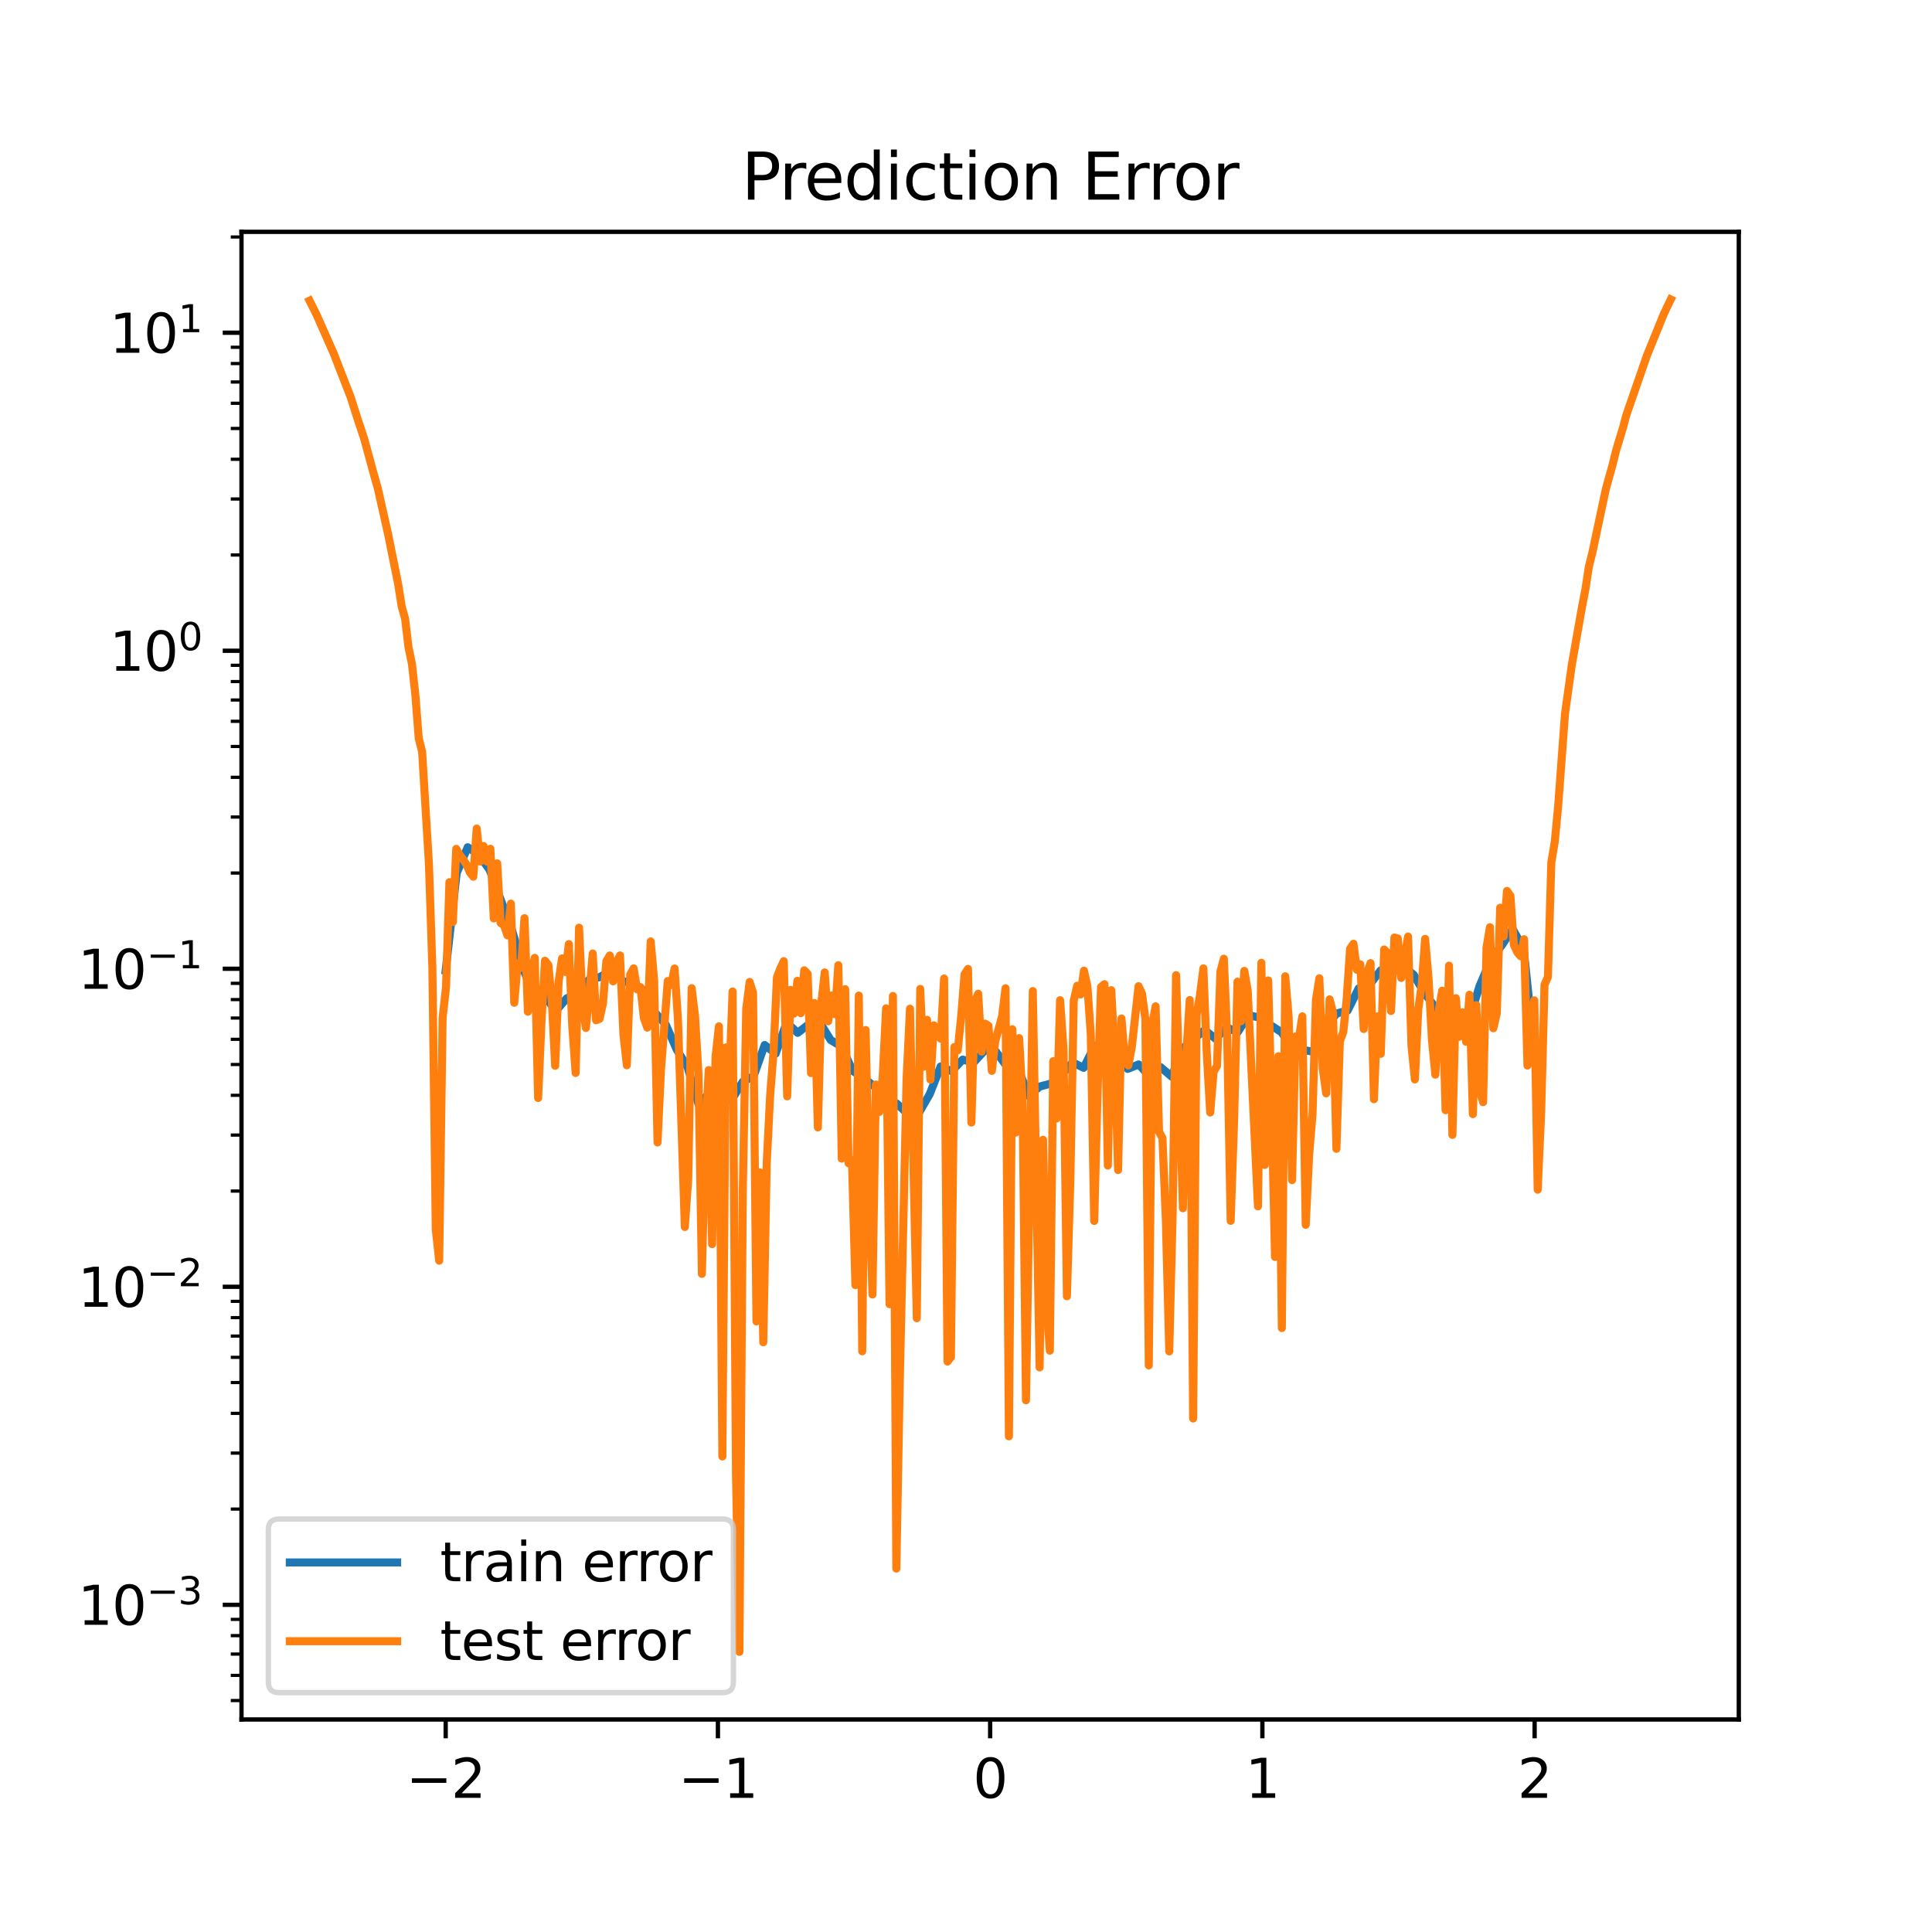 <?xml version="1.0" encoding="utf-8" standalone="no"?>
<!DOCTYPE svg PUBLIC "-//W3C//DTD SVG 1.1//EN"
  "http://www.w3.org/Graphics/SVG/1.1/DTD/svg11.dtd">
<svg xmlns:xlink="http://www.w3.org/1999/xlink" width="360pt" height="360pt" viewBox="0 0 360 360" xmlns="http://www.w3.org/2000/svg" version="1.1">
 <defs>
  <style type="text/css">*{stroke-linejoin: round; stroke-linecap: butt}</style>
 </defs>
 <g id="figure_1">
  <g id="patch_1">
   <path d="M 0 360 
L 360 360 
L 360 0 
L 0 0 
z
" style="fill: #ffffff"/>
  </g>
  <g id="axes_1">
   <g id="patch_2">
    <path d="M 45 320.4 
L 324 320.4 
L 324 43.2 
L 45 43.2 
z
" style="fill: #ffffff"/>
   </g>
   <g id="matplotlib.axis_1">
    <g id="xtick_1">
     <g id="line2d_1">
      <defs>
       <path id="mee99411bf4" d="M 0 0 
L 0 3.5 
" style="stroke: #000000; stroke-width: 0.8"/>
      </defs>
      <g>
       <use xlink:href="#mee99411bf4" x="83.045" y="320.4" style="stroke: #000000; stroke-width: 0.8"/>
      </g>
     </g>
     <g id="text_1">
      <!-- −2 -->
      <g transform="translate(75.674 334.998)scale(0.1 -0.1)">
       <defs>
        <path id="DejaVuSans-2212" d="M 678 2272 
L 4684 2272 
L 4684 1741 
L 678 1741 
L 678 2272 
z
" transform="scale(0.016)"/>
        <path id="DejaVuSans-32" d="M 1228 531 
L 3431 531 
L 3431 0 
L 469 0 
L 469 531 
Q 828 903 1448 1529 
Q 2069 2156 2228 2338 
Q 2531 2678 2651 2914 
Q 2772 3150 2772 3378 
Q 2772 3750 2511 3984 
Q 2250 4219 1831 4219 
Q 1534 4219 1204 4116 
Q 875 4013 500 3803 
L 500 4441 
Q 881 4594 1212 4672 
Q 1544 4750 1819 4750 
Q 2544 4750 2975 4387 
Q 3406 4025 3406 3419 
Q 3406 3131 3298 2873 
Q 3191 2616 2906 2266 
Q 2828 2175 2409 1742 
Q 1991 1309 1228 531 
z
" transform="scale(0.016)"/>
       </defs>
       <use xlink:href="#DejaVuSans-2212"/>
       <use xlink:href="#DejaVuSans-32" x="83.789"/>
      </g>
     </g>
    </g>
    <g id="xtick_2">
     <g id="line2d_2">
      <g>
       <use xlink:href="#mee99411bf4" x="133.773" y="320.4" style="stroke: #000000; stroke-width: 0.8"/>
      </g>
     </g>
     <g id="text_2">
      <!-- −1 -->
      <g transform="translate(126.402 334.998)scale(0.1 -0.1)">
       <defs>
        <path id="DejaVuSans-31" d="M 794 531 
L 1825 531 
L 1825 4091 
L 703 3866 
L 703 4441 
L 1819 4666 
L 2450 4666 
L 2450 531 
L 3481 531 
L 3481 0 
L 794 0 
L 794 531 
z
" transform="scale(0.016)"/>
       </defs>
       <use xlink:href="#DejaVuSans-2212"/>
       <use xlink:href="#DejaVuSans-31" x="83.789"/>
      </g>
     </g>
    </g>
    <g id="xtick_3">
     <g id="line2d_3">
      <g>
       <use xlink:href="#mee99411bf4" x="184.5" y="320.4" style="stroke: #000000; stroke-width: 0.8"/>
      </g>
     </g>
     <g id="text_3">
      <!-- 0 -->
      <g transform="translate(181.319 334.998)scale(0.1 -0.1)">
       <defs>
        <path id="DejaVuSans-30" d="M 2034 4250 
Q 1547 4250 1301 3770 
Q 1056 3291 1056 2328 
Q 1056 1369 1301 889 
Q 1547 409 2034 409 
Q 2525 409 2770 889 
Q 3016 1369 3016 2328 
Q 3016 3291 2770 3770 
Q 2525 4250 2034 4250 
z
M 2034 4750 
Q 2819 4750 3233 4129 
Q 3647 3509 3647 2328 
Q 3647 1150 3233 529 
Q 2819 -91 2034 -91 
Q 1250 -91 836 529 
Q 422 1150 422 2328 
Q 422 3509 836 4129 
Q 1250 4750 2034 4750 
z
" transform="scale(0.016)"/>
       </defs>
       <use xlink:href="#DejaVuSans-30"/>
      </g>
     </g>
    </g>
    <g id="xtick_4">
     <g id="line2d_4">
      <g>
       <use xlink:href="#mee99411bf4" x="235.227" y="320.4" style="stroke: #000000; stroke-width: 0.8"/>
      </g>
     </g>
     <g id="text_4">
      <!-- 1 -->
      <g transform="translate(232.046 334.998)scale(0.1 -0.1)">
       <use xlink:href="#DejaVuSans-31"/>
      </g>
     </g>
    </g>
    <g id="xtick_5">
     <g id="line2d_5">
      <g>
       <use xlink:href="#mee99411bf4" x="285.955" y="320.4" style="stroke: #000000; stroke-width: 0.8"/>
      </g>
     </g>
     <g id="text_5">
      <!-- 2 -->
      <g transform="translate(282.773 334.998)scale(0.1 -0.1)">
       <use xlink:href="#DejaVuSans-32"/>
      </g>
     </g>
    </g>
   </g>
   <g id="matplotlib.axis_2">
    <g id="ytick_1">
     <g id="line2d_6">
      <defs>
       <path id="mc5f6bd359f" d="M 0 0 
L -3.5 0 
" style="stroke: #000000; stroke-width: 0.8"/>
      </defs>
      <g>
       <use xlink:href="#mc5f6bd359f" x="45" y="299.034" style="stroke: #000000; stroke-width: 0.8"/>
      </g>
     </g>
     <g id="text_6">
      <!-- $\mathdefault{10^{-3}}$ -->
      <g transform="translate(14.5 302.834)scale(0.1 -0.1)">
       <defs>
        <path id="DejaVuSans-33" d="M 2597 2516 
Q 3050 2419 3304 2112 
Q 3559 1806 3559 1356 
Q 3559 666 3084 287 
Q 2609 -91 1734 -91 
Q 1441 -91 1130 -33 
Q 819 25 488 141 
L 488 750 
Q 750 597 1062 519 
Q 1375 441 1716 441 
Q 2309 441 2620 675 
Q 2931 909 2931 1356 
Q 2931 1769 2642 2001 
Q 2353 2234 1838 2234 
L 1294 2234 
L 1294 2753 
L 1863 2753 
Q 2328 2753 2575 2939 
Q 2822 3125 2822 3475 
Q 2822 3834 2567 4026 
Q 2313 4219 1838 4219 
Q 1578 4219 1281 4162 
Q 984 4106 628 3988 
L 628 4550 
Q 988 4650 1302 4700 
Q 1616 4750 1894 4750 
Q 2613 4750 3031 4423 
Q 3450 4097 3450 3541 
Q 3450 3153 3228 2886 
Q 3006 2619 2597 2516 
z
" transform="scale(0.016)"/>
       </defs>
       <use xlink:href="#DejaVuSans-31" transform="translate(0 0.766)"/>
       <use xlink:href="#DejaVuSans-30" transform="translate(63.623 0.766)"/>
       <use xlink:href="#DejaVuSans-2212" transform="translate(128.203 39.047)scale(0.7)"/>
       <use xlink:href="#DejaVuSans-33" transform="translate(186.855 39.047)scale(0.7)"/>
      </g>
     </g>
    </g>
    <g id="ytick_2">
     <g id="line2d_7">
      <g>
       <use xlink:href="#mc5f6bd359f" x="45" y="239.775" style="stroke: #000000; stroke-width: 0.8"/>
      </g>
     </g>
     <g id="text_7">
      <!-- $\mathdefault{10^{-2}}$ -->
      <g transform="translate(14.5 243.575)scale(0.1 -0.1)">
       <use xlink:href="#DejaVuSans-31" transform="translate(0 0.766)"/>
       <use xlink:href="#DejaVuSans-30" transform="translate(63.623 0.766)"/>
       <use xlink:href="#DejaVuSans-2212" transform="translate(128.203 39.047)scale(0.7)"/>
       <use xlink:href="#DejaVuSans-32" transform="translate(186.855 39.047)scale(0.7)"/>
      </g>
     </g>
    </g>
    <g id="ytick_3">
     <g id="line2d_8">
      <g>
       <use xlink:href="#mc5f6bd359f" x="45" y="180.516" style="stroke: #000000; stroke-width: 0.8"/>
      </g>
     </g>
     <g id="text_8">
      <!-- $\mathdefault{10^{-1}}$ -->
      <g transform="translate(14.5 184.315)scale(0.1 -0.1)">
       <use xlink:href="#DejaVuSans-31" transform="translate(0 0.684)"/>
       <use xlink:href="#DejaVuSans-30" transform="translate(63.623 0.684)"/>
       <use xlink:href="#DejaVuSans-2212" transform="translate(128.203 38.966)scale(0.7)"/>
       <use xlink:href="#DejaVuSans-31" transform="translate(186.855 38.966)scale(0.7)"/>
      </g>
     </g>
    </g>
    <g id="ytick_4">
     <g id="line2d_9">
      <g>
       <use xlink:href="#mc5f6bd359f" x="45" y="121.257" style="stroke: #000000; stroke-width: 0.8"/>
      </g>
     </g>
     <g id="text_9">
      <!-- $\mathdefault{10^{0}}$ -->
      <g transform="translate(20.4 125.056)scale(0.1 -0.1)">
       <use xlink:href="#DejaVuSans-31" transform="translate(0 0.766)"/>
       <use xlink:href="#DejaVuSans-30" transform="translate(63.623 0.766)"/>
       <use xlink:href="#DejaVuSans-30" transform="translate(128.203 39.047)scale(0.7)"/>
      </g>
     </g>
    </g>
    <g id="ytick_5">
     <g id="line2d_10">
      <g>
       <use xlink:href="#mc5f6bd359f" x="45" y="61.998" style="stroke: #000000; stroke-width: 0.8"/>
      </g>
     </g>
     <g id="text_10">
      <!-- $\mathdefault{10^{1}}$ -->
      <g transform="translate(20.4 65.797)scale(0.1 -0.1)">
       <use xlink:href="#DejaVuSans-31" transform="translate(0 0.684)"/>
       <use xlink:href="#DejaVuSans-30" transform="translate(63.623 0.684)"/>
       <use xlink:href="#DejaVuSans-31" transform="translate(128.203 38.966)scale(0.7)"/>
      </g>
     </g>
    </g>
    <g id="ytick_6">
     <g id="line2d_11">
      <defs>
       <path id="m498ec87686" d="M 0 0 
L -2 0 
" style="stroke: #000000; stroke-width: 0.6"/>
      </defs>
      <g>
       <use xlink:href="#m498ec87686" x="45" y="316.873" style="stroke: #000000; stroke-width: 0.6"/>
      </g>
     </g>
    </g>
    <g id="ytick_7">
     <g id="line2d_12">
      <g>
       <use xlink:href="#m498ec87686" x="45" y="312.181" style="stroke: #000000; stroke-width: 0.6"/>
      </g>
     </g>
    </g>
    <g id="ytick_8">
     <g id="line2d_13">
      <g>
       <use xlink:href="#m498ec87686" x="45" y="308.214" style="stroke: #000000; stroke-width: 0.6"/>
      </g>
     </g>
    </g>
    <g id="ytick_9">
     <g id="line2d_14">
      <g>
       <use xlink:href="#m498ec87686" x="45" y="304.777" style="stroke: #000000; stroke-width: 0.6"/>
      </g>
     </g>
    </g>
    <g id="ytick_10">
     <g id="line2d_15">
      <g>
       <use xlink:href="#m498ec87686" x="45" y="301.746" style="stroke: #000000; stroke-width: 0.6"/>
      </g>
     </g>
    </g>
    <g id="ytick_11">
     <g id="line2d_16">
      <g>
       <use xlink:href="#m498ec87686" x="45" y="281.196" style="stroke: #000000; stroke-width: 0.6"/>
      </g>
     </g>
    </g>
    <g id="ytick_12">
     <g id="line2d_17">
      <g>
       <use xlink:href="#m498ec87686" x="45" y="270.761" style="stroke: #000000; stroke-width: 0.6"/>
      </g>
     </g>
    </g>
    <g id="ytick_13">
     <g id="line2d_18">
      <g>
       <use xlink:href="#m498ec87686" x="45" y="263.357" style="stroke: #000000; stroke-width: 0.6"/>
      </g>
     </g>
    </g>
    <g id="ytick_14">
     <g id="line2d_19">
      <g>
       <use xlink:href="#m498ec87686" x="45" y="257.614" style="stroke: #000000; stroke-width: 0.6"/>
      </g>
     </g>
    </g>
    <g id="ytick_15">
     <g id="line2d_20">
      <g>
       <use xlink:href="#m498ec87686" x="45" y="252.922" style="stroke: #000000; stroke-width: 0.6"/>
      </g>
     </g>
    </g>
    <g id="ytick_16">
     <g id="line2d_21">
      <g>
       <use xlink:href="#m498ec87686" x="45" y="248.955" style="stroke: #000000; stroke-width: 0.6"/>
      </g>
     </g>
    </g>
    <g id="ytick_17">
     <g id="line2d_22">
      <g>
       <use xlink:href="#m498ec87686" x="45" y="245.518" style="stroke: #000000; stroke-width: 0.6"/>
      </g>
     </g>
    </g>
    <g id="ytick_18">
     <g id="line2d_23">
      <g>
       <use xlink:href="#m498ec87686" x="45" y="242.487" style="stroke: #000000; stroke-width: 0.6"/>
      </g>
     </g>
    </g>
    <g id="ytick_19">
     <g id="line2d_24">
      <g>
       <use xlink:href="#m498ec87686" x="45" y="221.937" style="stroke: #000000; stroke-width: 0.6"/>
      </g>
     </g>
    </g>
    <g id="ytick_20">
     <g id="line2d_25">
      <g>
       <use xlink:href="#m498ec87686" x="45" y="211.502" style="stroke: #000000; stroke-width: 0.6"/>
      </g>
     </g>
    </g>
    <g id="ytick_21">
     <g id="line2d_26">
      <g>
       <use xlink:href="#m498ec87686" x="45" y="204.098" style="stroke: #000000; stroke-width: 0.6"/>
      </g>
     </g>
    </g>
    <g id="ytick_22">
     <g id="line2d_27">
      <g>
       <use xlink:href="#m498ec87686" x="45" y="198.355" style="stroke: #000000; stroke-width: 0.6"/>
      </g>
     </g>
    </g>
    <g id="ytick_23">
     <g id="line2d_28">
      <g>
       <use xlink:href="#m498ec87686" x="45" y="193.663" style="stroke: #000000; stroke-width: 0.6"/>
      </g>
     </g>
    </g>
    <g id="ytick_24">
     <g id="line2d_29">
      <g>
       <use xlink:href="#m498ec87686" x="45" y="189.696" style="stroke: #000000; stroke-width: 0.6"/>
      </g>
     </g>
    </g>
    <g id="ytick_25">
     <g id="line2d_30">
      <g>
       <use xlink:href="#m498ec87686" x="45" y="186.259" style="stroke: #000000; stroke-width: 0.6"/>
      </g>
     </g>
    </g>
    <g id="ytick_26">
     <g id="line2d_31">
      <g>
       <use xlink:href="#m498ec87686" x="45" y="183.228" style="stroke: #000000; stroke-width: 0.6"/>
      </g>
     </g>
    </g>
    <g id="ytick_27">
     <g id="line2d_32">
      <g>
       <use xlink:href="#m498ec87686" x="45" y="162.677" style="stroke: #000000; stroke-width: 0.6"/>
      </g>
     </g>
    </g>
    <g id="ytick_28">
     <g id="line2d_33">
      <g>
       <use xlink:href="#m498ec87686" x="45" y="152.242" style="stroke: #000000; stroke-width: 0.6"/>
      </g>
     </g>
    </g>
    <g id="ytick_29">
     <g id="line2d_34">
      <g>
       <use xlink:href="#m498ec87686" x="45" y="144.839" style="stroke: #000000; stroke-width: 0.6"/>
      </g>
     </g>
    </g>
    <g id="ytick_30">
     <g id="line2d_35">
      <g>
       <use xlink:href="#m498ec87686" x="45" y="139.096" style="stroke: #000000; stroke-width: 0.6"/>
      </g>
     </g>
    </g>
    <g id="ytick_31">
     <g id="line2d_36">
      <g>
       <use xlink:href="#m498ec87686" x="45" y="134.404" style="stroke: #000000; stroke-width: 0.6"/>
      </g>
     </g>
    </g>
    <g id="ytick_32">
     <g id="line2d_37">
      <g>
       <use xlink:href="#m498ec87686" x="45" y="130.437" style="stroke: #000000; stroke-width: 0.6"/>
      </g>
     </g>
    </g>
    <g id="ytick_33">
     <g id="line2d_38">
      <g>
       <use xlink:href="#m498ec87686" x="45" y="127" style="stroke: #000000; stroke-width: 0.6"/>
      </g>
     </g>
    </g>
    <g id="ytick_34">
     <g id="line2d_39">
      <g>
       <use xlink:href="#m498ec87686" x="45" y="123.969" style="stroke: #000000; stroke-width: 0.6"/>
      </g>
     </g>
    </g>
    <g id="ytick_35">
     <g id="line2d_40">
      <g>
       <use xlink:href="#m498ec87686" x="45" y="103.418" style="stroke: #000000; stroke-width: 0.6"/>
      </g>
     </g>
    </g>
    <g id="ytick_36">
     <g id="line2d_41">
      <g>
       <use xlink:href="#m498ec87686" x="45" y="92.983" style="stroke: #000000; stroke-width: 0.6"/>
      </g>
     </g>
    </g>
    <g id="ytick_37">
     <g id="line2d_42">
      <g>
       <use xlink:href="#m498ec87686" x="45" y="85.58" style="stroke: #000000; stroke-width: 0.6"/>
      </g>
     </g>
    </g>
    <g id="ytick_38">
     <g id="line2d_43">
      <g>
       <use xlink:href="#m498ec87686" x="45" y="79.837" style="stroke: #000000; stroke-width: 0.6"/>
      </g>
     </g>
    </g>
    <g id="ytick_39">
     <g id="line2d_44">
      <g>
       <use xlink:href="#m498ec87686" x="45" y="75.145" style="stroke: #000000; stroke-width: 0.6"/>
      </g>
     </g>
    </g>
    <g id="ytick_40">
     <g id="line2d_45">
      <g>
       <use xlink:href="#m498ec87686" x="45" y="71.177" style="stroke: #000000; stroke-width: 0.6"/>
      </g>
     </g>
    </g>
    <g id="ytick_41">
     <g id="line2d_46">
      <g>
       <use xlink:href="#m498ec87686" x="45" y="67.741" style="stroke: #000000; stroke-width: 0.6"/>
      </g>
     </g>
    </g>
    <g id="ytick_42">
     <g id="line2d_47">
      <g>
       <use xlink:href="#m498ec87686" x="45" y="64.71" style="stroke: #000000; stroke-width: 0.6"/>
      </g>
     </g>
    </g>
    <g id="ytick_43">
     <g id="line2d_48">
      <g>
       <use xlink:href="#m498ec87686" x="45" y="44.159" style="stroke: #000000; stroke-width: 0.6"/>
      </g>
     </g>
    </g>
   </g>
   <g id="line2d_49">
    <path d="M 83.045 180.841 
L 85.095 162.684 
L 87.145 157.867 
L 89.194 159.245 
L 91.244 162.099 
L 93.293 167.623 
L 95.343 173.085 
L 97.393 180.248 
L 99.442 185.512 
L 101.492 185.488 
L 103.541 188.411 
L 105.591 186.034 
L 107.64 185.117 
L 109.69 182.623 
L 111.74 182.07 
L 113.789 180.96 
L 115.839 182.745 
L 117.888 183.265 
L 119.938 184.523 
L 121.988 188.62 
L 124.037 190.868 
L 126.087 195.551 
L 128.136 198.886 
L 130.186 205.859 
L 132.236 203.582 
L 134.285 205.369 
L 136.335 204.934 
L 138.384 201.582 
L 140.434 200.489 
L 142.483 194.722 
L 144.533 196.322 
L 146.583 190.513 
L 148.632 192.458 
L 150.682 190.878 
L 152.731 190.471 
L 154.781 193.793 
L 156.831 195.023 
L 158.88 199.546 
L 160.93 200.849 
L 162.979 202.493 
L 165.029 206.578 
L 167.079 205.616 
L 169.128 207.541 
L 171.178 207.446 
L 173.227 203.903 
L 175.277 198.718 
L 177.326 199.61 
L 179.376 197.446 
L 181.426 197.974 
L 183.475 195.742 
L 185.525 195.865 
L 187.574 198.658 
L 189.624 198.87 
L 191.674 204.227 
L 193.723 202.464 
L 195.773 201.92 
L 197.822 200.238 
L 199.872 197.961 
L 201.921 198.971 
L 203.971 194.891 
L 206.021 196.871 
L 208.07 195.769 
L 210.12 199.173 
L 212.169 198.344 
L 214.219 200.522 
L 216.269 198.853 
L 218.318 200.61 
L 220.368 195.385 
L 222.417 193.619 
L 224.467 191.926 
L 226.517 193.565 
L 228.566 191.432 
L 230.616 192.342 
L 232.665 189.182 
L 234.715 189.603 
L 236.764 191.034 
L 238.814 192.356 
L 240.864 195.558 
L 242.913 195.664 
L 244.963 196.011 
L 247.012 191.43 
L 249.062 188.85 
L 251.112 188.302 
L 253.161 184.176 
L 255.211 183.467 
L 257.26 180.813 
L 259.31 181.268 
L 261.36 179.913 
L 263.409 181.627 
L 265.459 185.084 
L 267.508 187.795 
L 269.558 189.45 
L 271.607 191.955 
L 273.657 190.24 
L 275.707 183.69 
L 277.756 178.924 
L 279.806 176.183 
L 281.855 173.104 
L 283.905 176.733 
L 285.955 196.361 
" clip-path="url(#p0e3a215e24)" style="fill: none; stroke: #1f77b4; stroke-width: 1.5; stroke-linecap: square"/>
   </g>
   <g id="line2d_50">
    <path d="M 57.682 56.028 
L 58.953 58.564 
L 62.132 65.748 
L 65.31 73.92 
L 66.581 77.893 
L 67.853 81.744 
L 69.76 88.74 
L 70.395 90.974 
L 72.302 99.46 
L 74.209 108.926 
L 74.845 112.994 
L 75.481 115.277 
L 76.117 120.589 
L 76.752 123.667 
L 77.388 129.395 
L 78.024 137.561 
L 78.659 140.094 
L 79.931 161.113 
L 80.566 180.238 
L 81.202 229.126 
L 81.838 234.91 
L 82.473 189.627 
L 83.109 183.945 
L 83.745 164.385 
L 84.38 171.806 
L 85.016 158.174 
L 85.652 159.315 
L 86.287 160.119 
L 86.923 161.103 
L 87.559 162.57 
L 88.194 163.359 
L 88.83 154.384 
L 89.466 160.529 
L 90.102 157.649 
L 90.737 160.539 
L 91.373 158.153 
L 92.009 171.128 
L 92.644 160.874 
L 93.28 171.974 
L 93.916 172.407 
L 94.551 174.292 
L 95.187 168.377 
L 95.823 186.851 
L 96.458 179.533 
L 97.094 180.356 
L 97.73 171.087 
L 98.365 188.511 
L 99.001 181.342 
L 99.637 178.482 
L 100.272 204.596 
L 100.908 190.171 
L 101.544 179.022 
L 102.179 179.818 
L 102.815 186.397 
L 103.451 198.595 
L 104.086 182.958 
L 104.722 178.587 
L 105.358 181.102 
L 105.994 175.917 
L 106.629 191.168 
L 107.265 199.927 
L 107.901 172.865 
L 108.536 187.009 
L 109.172 191.543 
L 109.808 185.175 
L 110.443 177.678 
L 111.079 190.109 
L 111.715 189.846 
L 112.35 186.978 
L 112.986 179.109 
L 113.622 178.035 
L 114.257 182.863 
L 114.893 179.28 
L 115.529 178.03 
L 116.164 192.757 
L 116.8 198.497 
L 117.436 181.576 
L 118.071 180.443 
L 118.707 184.337 
L 119.343 183.937 
L 119.978 189.695 
L 120.614 191.481 
L 121.25 175.42 
L 121.886 182.661 
L 122.521 212.879 
L 123.157 199.399 
L 124.428 182.798 
L 125.064 183.529 
L 125.7 180.461 
L 126.335 190.109 
L 127.607 228.628 
L 128.242 219.696 
L 128.878 184.132 
L 129.514 189.415 
L 130.149 200.049 
L 130.785 237.373 
L 131.421 212.49 
L 132.056 199.395 
L 132.692 231.83 
L 133.328 196.933 
L 133.963 191.243 
L 134.599 271.386 
L 135.235 195.179 
L 135.87 201.433 
L 136.506 184.754 
L 137.142 274.827 
L 137.778 307.8 
L 138.413 221.593 
L 139.049 187.978 
L 139.685 182.967 
L 140.32 185.037 
L 140.956 246.228 
L 141.592 218.452 
L 142.227 250.11 
L 142.863 216.787 
L 143.499 204.231 
L 144.134 196.042 
L 144.77 182.131 
L 145.406 180.439 
L 146.041 179.099 
L 146.677 204.286 
L 147.313 184.448 
L 147.948 188.876 
L 148.584 182.749 
L 149.22 188.782 
L 149.855 180.804 
L 150.491 181.454 
L 151.127 199.951 
L 151.762 186.896 
L 152.398 210.081 
L 153.034 186.981 
L 153.67 181.193 
L 154.305 190.311 
L 154.941 185.501 
L 155.577 188.993 
L 156.212 179.855 
L 156.848 215.894 
L 157.484 184.318 
L 158.119 216.747 
L 158.755 216.162 
L 159.391 239.453 
L 160.026 185.511 
L 160.662 251.792 
L 161.298 191.932 
L 161.933 221.43 
L 162.569 241.21 
L 163.205 202.088 
L 163.84 207.205 
L 164.476 200.71 
L 165.112 187.882 
L 165.747 243.013 
L 166.383 185.59 
L 167.019 292.281 
L 167.654 257.636 
L 168.926 201.091 
L 169.562 187.956 
L 170.833 245.635 
L 171.469 184.268 
L 172.104 198.768 
L 172.74 190.032 
L 173.376 201.179 
L 174.011 191.062 
L 174.647 192.185 
L 175.283 193.54 
L 175.918 182.333 
L 176.554 253.704 
L 177.19 252.887 
L 177.825 195.106 
L 178.461 195.715 
L 179.097 189.408 
L 179.732 181.553 
L 180.368 180.541 
L 181.004 209.169 
L 181.639 186.616 
L 182.275 185.174 
L 182.911 195.946 
L 183.546 190.738 
L 184.182 191.135 
L 184.818 199.54 
L 185.454 194 
L 186.725 189.359 
L 187.361 184.151 
L 187.996 267.633 
L 188.632 191.786 
L 189.268 211.028 
L 189.903 193.442 
L 190.539 205.034 
L 191.175 260.917 
L 192.446 184.667 
L 193.717 254.795 
L 194.353 212.389 
L 194.989 242.512 
L 195.624 251.679 
L 196.26 197.728 
L 196.896 208.4 
L 197.531 186.366 
L 198.167 195.464 
L 198.803 241.538 
L 199.438 220.143 
L 200.074 186.459 
L 200.71 183.679 
L 201.346 185.303 
L 201.981 180.873 
L 202.617 183.755 
L 203.253 192.758 
L 203.888 227.505 
L 204.524 203.195 
L 205.16 183.908 
L 205.795 183.388 
L 206.431 217.179 
L 207.067 184.505 
L 207.702 196.352 
L 208.338 218.018 
L 208.974 189.782 
L 209.609 197.639 
L 210.245 198.534 
L 210.881 195.21 
L 212.152 183.762 
L 212.788 185.135 
L 213.423 189.841 
L 214.059 254.418 
L 214.695 190.936 
L 215.33 187.514 
L 215.966 210.91 
L 216.602 212.038 
L 217.238 227.275 
L 217.873 251.807 
L 218.509 225.847 
L 219.145 181.709 
L 220.416 225.143 
L 221.052 196.513 
L 221.687 186.339 
L 222.323 264.315 
L 222.959 189.161 
L 223.594 185.474 
L 224.23 180.439 
L 224.866 196.302 
L 225.501 207.296 
L 226.137 199.717 
L 226.773 198.61 
L 227.408 181.01 
L 228.044 178.648 
L 228.68 193.462 
L 229.315 227.486 
L 229.951 208.989 
L 230.587 182.918 
L 231.222 190.303 
L 231.858 180.909 
L 232.494 184.591 
L 234.401 224.784 
L 235.037 179.409 
L 235.672 217.07 
L 236.308 182.686 
L 236.944 206.13 
L 237.579 234.212 
L 238.215 196.813 
L 238.851 247.464 
L 239.486 181.917 
L 240.122 189.515 
L 240.758 219.896 
L 241.393 193.124 
L 242.029 193.518 
L 242.665 189.383 
L 243.3 228.229 
L 243.936 215.262 
L 244.572 207.56 
L 245.207 186.307 
L 245.843 182.292 
L 246.479 199.108 
L 247.114 203.72 
L 247.75 186.214 
L 248.386 188.654 
L 249.022 214.064 
L 249.657 194.042 
L 250.293 192.341 
L 250.929 186.215 
L 251.564 176.786 
L 252.2 175.856 
L 252.836 180.708 
L 253.471 179.692 
L 254.107 191.738 
L 254.743 181.281 
L 255.378 179.458 
L 256.014 204.823 
L 256.65 189.392 
L 257.285 196.365 
L 257.921 176.922 
L 258.557 177.6 
L 259.192 188.389 
L 259.828 174.687 
L 260.464 174.876 
L 261.099 182.225 
L 262.371 174.517 
L 263.006 194.795 
L 263.642 201.134 
L 264.278 188.007 
L 264.914 183.477 
L 265.549 174.944 
L 266.185 182.264 
L 266.821 193.723 
L 267.456 200.242 
L 268.092 188.27 
L 268.728 184.603 
L 269.363 206.869 
L 269.999 179.94 
L 270.635 211.473 
L 271.27 185.997 
L 271.906 193.19 
L 272.542 188.637 
L 273.177 194.119 
L 273.813 185.357 
L 274.449 207.599 
L 275.084 187.292 
L 275.72 203.144 
L 276.356 205.373 
L 276.991 176.567 
L 277.627 172.774 
L 278.263 191.596 
L 278.898 188.861 
L 279.534 169.143 
L 280.17 174.496 
L 280.806 166.013 
L 281.441 166.929 
L 282.077 176.034 
L 282.713 177.429 
L 283.348 178.178 
L 283.984 175.012 
L 284.62 198.552 
L 285.255 190.144 
L 285.891 186.397 
L 286.527 221.683 
L 287.162 207.572 
L 287.798 183.468 
L 288.434 182.049 
L 289.069 160.669 
L 289.705 156.867 
L 290.341 150.187 
L 291.612 133.026 
L 292.883 123.887 
L 294.791 113.051 
L 295.426 109.778 
L 296.062 105.577 
L 296.698 103.033 
L 299.24 91.076 
L 300.512 86.485 
L 301.147 83.903 
L 302.419 79.684 
L 303.054 77.305 
L 306.868 66.28 
L 310.047 58.453 
L 311.318 55.8 
L 311.318 55.8 
" clip-path="url(#p0e3a215e24)" style="fill: none; stroke: #ff7f0e; stroke-width: 1.5; stroke-linecap: square"/>
   </g>
   <g id="patch_3">
    <path d="M 45 320.4 
L 45 43.2 
" style="fill: none; stroke: #000000; stroke-width: 0.8; stroke-linejoin: miter; stroke-linecap: square"/>
   </g>
   <g id="patch_4">
    <path d="M 324 320.4 
L 324 43.2 
" style="fill: none; stroke: #000000; stroke-width: 0.8; stroke-linejoin: miter; stroke-linecap: square"/>
   </g>
   <g id="patch_5">
    <path d="M 45 320.4 
L 324 320.4 
" style="fill: none; stroke: #000000; stroke-width: 0.8; stroke-linejoin: miter; stroke-linecap: square"/>
   </g>
   <g id="patch_6">
    <path d="M 45 43.2 
L 324 43.2 
" style="fill: none; stroke: #000000; stroke-width: 0.8; stroke-linejoin: miter; stroke-linecap: square"/>
   </g>
   <g id="text_11">
    <!-- Prediction Error -->
    <g transform="translate(138.167 37.2)scale(0.12 -0.12)">
     <defs>
      <path id="DejaVuSans-50" d="M 1259 4147 
L 1259 2394 
L 2053 2394 
Q 2494 2394 2734 2622 
Q 2975 2850 2975 3272 
Q 2975 3691 2734 3919 
Q 2494 4147 2053 4147 
L 1259 4147 
z
M 628 4666 
L 2053 4666 
Q 2838 4666 3239 4311 
Q 3641 3956 3641 3272 
Q 3641 2581 3239 2228 
Q 2838 1875 2053 1875 
L 1259 1875 
L 1259 0 
L 628 0 
L 628 4666 
z
" transform="scale(0.016)"/>
      <path id="DejaVuSans-72" d="M 2631 2963 
Q 2534 3019 2420 3045 
Q 2306 3072 2169 3072 
Q 1681 3072 1420 2755 
Q 1159 2438 1159 1844 
L 1159 0 
L 581 0 
L 581 3500 
L 1159 3500 
L 1159 2956 
Q 1341 3275 1631 3429 
Q 1922 3584 2338 3584 
Q 2397 3584 2469 3576 
Q 2541 3569 2628 3553 
L 2631 2963 
z
" transform="scale(0.016)"/>
      <path id="DejaVuSans-65" d="M 3597 1894 
L 3597 1613 
L 953 1613 
Q 991 1019 1311 708 
Q 1631 397 2203 397 
Q 2534 397 2845 478 
Q 3156 559 3463 722 
L 3463 178 
Q 3153 47 2828 -22 
Q 2503 -91 2169 -91 
Q 1331 -91 842 396 
Q 353 884 353 1716 
Q 353 2575 817 3079 
Q 1281 3584 2069 3584 
Q 2775 3584 3186 3129 
Q 3597 2675 3597 1894 
z
M 3022 2063 
Q 3016 2534 2758 2815 
Q 2500 3097 2075 3097 
Q 1594 3097 1305 2825 
Q 1016 2553 972 2059 
L 3022 2063 
z
" transform="scale(0.016)"/>
      <path id="DejaVuSans-64" d="M 2906 2969 
L 2906 4863 
L 3481 4863 
L 3481 0 
L 2906 0 
L 2906 525 
Q 2725 213 2448 61 
Q 2172 -91 1784 -91 
Q 1150 -91 751 415 
Q 353 922 353 1747 
Q 353 2572 751 3078 
Q 1150 3584 1784 3584 
Q 2172 3584 2448 3432 
Q 2725 3281 2906 2969 
z
M 947 1747 
Q 947 1113 1208 752 
Q 1469 391 1925 391 
Q 2381 391 2643 752 
Q 2906 1113 2906 1747 
Q 2906 2381 2643 2742 
Q 2381 3103 1925 3103 
Q 1469 3103 1208 2742 
Q 947 2381 947 1747 
z
" transform="scale(0.016)"/>
      <path id="DejaVuSans-69" d="M 603 3500 
L 1178 3500 
L 1178 0 
L 603 0 
L 603 3500 
z
M 603 4863 
L 1178 4863 
L 1178 4134 
L 603 4134 
L 603 4863 
z
" transform="scale(0.016)"/>
      <path id="DejaVuSans-63" d="M 3122 3366 
L 3122 2828 
Q 2878 2963 2633 3030 
Q 2388 3097 2138 3097 
Q 1578 3097 1268 2742 
Q 959 2388 959 1747 
Q 959 1106 1268 751 
Q 1578 397 2138 397 
Q 2388 397 2633 464 
Q 2878 531 3122 666 
L 3122 134 
Q 2881 22 2623 -34 
Q 2366 -91 2075 -91 
Q 1284 -91 818 406 
Q 353 903 353 1747 
Q 353 2603 823 3093 
Q 1294 3584 2113 3584 
Q 2378 3584 2631 3529 
Q 2884 3475 3122 3366 
z
" transform="scale(0.016)"/>
      <path id="DejaVuSans-74" d="M 1172 4494 
L 1172 3500 
L 2356 3500 
L 2356 3053 
L 1172 3053 
L 1172 1153 
Q 1172 725 1289 603 
Q 1406 481 1766 481 
L 2356 481 
L 2356 0 
L 1766 0 
Q 1100 0 847 248 
Q 594 497 594 1153 
L 594 3053 
L 172 3053 
L 172 3500 
L 594 3500 
L 594 4494 
L 1172 4494 
z
" transform="scale(0.016)"/>
      <path id="DejaVuSans-6f" d="M 1959 3097 
Q 1497 3097 1228 2736 
Q 959 2375 959 1747 
Q 959 1119 1226 758 
Q 1494 397 1959 397 
Q 2419 397 2687 759 
Q 2956 1122 2956 1747 
Q 2956 2369 2687 2733 
Q 2419 3097 1959 3097 
z
M 1959 3584 
Q 2709 3584 3137 3096 
Q 3566 2609 3566 1747 
Q 3566 888 3137 398 
Q 2709 -91 1959 -91 
Q 1206 -91 779 398 
Q 353 888 353 1747 
Q 353 2609 779 3096 
Q 1206 3584 1959 3584 
z
" transform="scale(0.016)"/>
      <path id="DejaVuSans-6e" d="M 3513 2113 
L 3513 0 
L 2938 0 
L 2938 2094 
Q 2938 2591 2744 2837 
Q 2550 3084 2163 3084 
Q 1697 3084 1428 2787 
Q 1159 2491 1159 1978 
L 1159 0 
L 581 0 
L 581 3500 
L 1159 3500 
L 1159 2956 
Q 1366 3272 1645 3428 
Q 1925 3584 2291 3584 
Q 2894 3584 3203 3211 
Q 3513 2838 3513 2113 
z
" transform="scale(0.016)"/>
      <path id="DejaVuSans-20" transform="scale(0.016)"/>
      <path id="DejaVuSans-45" d="M 628 4666 
L 3578 4666 
L 3578 4134 
L 1259 4134 
L 1259 2753 
L 3481 2753 
L 3481 2222 
L 1259 2222 
L 1259 531 
L 3634 531 
L 3634 0 
L 628 0 
L 628 4666 
z
" transform="scale(0.016)"/>
     </defs>
     <use xlink:href="#DejaVuSans-50"/>
     <use xlink:href="#DejaVuSans-72" x="58.553"/>
     <use xlink:href="#DejaVuSans-65" x="97.416"/>
     <use xlink:href="#DejaVuSans-64" x="158.939"/>
     <use xlink:href="#DejaVuSans-69" x="222.416"/>
     <use xlink:href="#DejaVuSans-63" x="250.199"/>
     <use xlink:href="#DejaVuSans-74" x="305.18"/>
     <use xlink:href="#DejaVuSans-69" x="344.389"/>
     <use xlink:href="#DejaVuSans-6f" x="372.172"/>
     <use xlink:href="#DejaVuSans-6e" x="433.354"/>
     <use xlink:href="#DejaVuSans-20" x="496.732"/>
     <use xlink:href="#DejaVuSans-45" x="528.52"/>
     <use xlink:href="#DejaVuSans-72" x="591.703"/>
     <use xlink:href="#DejaVuSans-72" x="631.066"/>
     <use xlink:href="#DejaVuSans-6f" x="669.93"/>
     <use xlink:href="#DejaVuSans-72" x="731.111"/>
    </g>
   </g>
   <g id="legend_1">
    <g id="patch_7">
     <path d="M 52 315.4 
L 134.658 315.4 
Q 136.658 315.4 136.658 313.4 
L 136.658 285.044 
Q 136.658 283.044 134.658 283.044 
L 52 283.044 
Q 50 283.044 50 285.044 
L 50 313.4 
Q 50 315.4 52 315.4 
z
" style="fill: #ffffff; opacity: 0.8; stroke: #cccccc; stroke-linejoin: miter"/>
    </g>
    <g id="line2d_51">
     <path d="M 54 291.142 
L 64 291.142 
L 74 291.142 
" style="fill: none; stroke: #1f77b4; stroke-width: 1.5; stroke-linecap: square"/>
    </g>
    <g id="text_12">
     <!-- train error -->
     <g transform="translate(82 294.642)scale(0.1 -0.1)">
      <defs>
       <path id="DejaVuSans-61" d="M 2194 1759 
Q 1497 1759 1228 1600 
Q 959 1441 959 1056 
Q 959 750 1161 570 
Q 1363 391 1709 391 
Q 2188 391 2477 730 
Q 2766 1069 2766 1631 
L 2766 1759 
L 2194 1759 
z
M 3341 1997 
L 3341 0 
L 2766 0 
L 2766 531 
Q 2569 213 2275 61 
Q 1981 -91 1556 -91 
Q 1019 -91 701 211 
Q 384 513 384 1019 
Q 384 1609 779 1909 
Q 1175 2209 1959 2209 
L 2766 2209 
L 2766 2266 
Q 2766 2663 2505 2880 
Q 2244 3097 1772 3097 
Q 1472 3097 1187 3025 
Q 903 2953 641 2809 
L 641 3341 
Q 956 3463 1253 3523 
Q 1550 3584 1831 3584 
Q 2591 3584 2966 3190 
Q 3341 2797 3341 1997 
z
" transform="scale(0.016)"/>
      </defs>
      <use xlink:href="#DejaVuSans-74"/>
      <use xlink:href="#DejaVuSans-72" x="39.209"/>
      <use xlink:href="#DejaVuSans-61" x="80.322"/>
      <use xlink:href="#DejaVuSans-69" x="141.602"/>
      <use xlink:href="#DejaVuSans-6e" x="169.385"/>
      <use xlink:href="#DejaVuSans-20" x="232.764"/>
      <use xlink:href="#DejaVuSans-65" x="264.551"/>
      <use xlink:href="#DejaVuSans-72" x="326.074"/>
      <use xlink:href="#DejaVuSans-72" x="365.438"/>
      <use xlink:href="#DejaVuSans-6f" x="404.301"/>
      <use xlink:href="#DejaVuSans-72" x="465.482"/>
     </g>
    </g>
    <g id="line2d_52">
     <path d="M 54 305.82 
L 64 305.82 
L 74 305.82 
" style="fill: none; stroke: #ff7f0e; stroke-width: 1.5; stroke-linecap: square"/>
    </g>
    <g id="text_13">
     <!-- test error -->
     <g transform="translate(82 309.32)scale(0.1 -0.1)">
      <defs>
       <path id="DejaVuSans-73" d="M 2834 3397 
L 2834 2853 
Q 2591 2978 2328 3040 
Q 2066 3103 1784 3103 
Q 1356 3103 1142 2972 
Q 928 2841 928 2578 
Q 928 2378 1081 2264 
Q 1234 2150 1697 2047 
L 1894 2003 
Q 2506 1872 2764 1633 
Q 3022 1394 3022 966 
Q 3022 478 2636 193 
Q 2250 -91 1575 -91 
Q 1294 -91 989 -36 
Q 684 19 347 128 
L 347 722 
Q 666 556 975 473 
Q 1284 391 1588 391 
Q 1994 391 2212 530 
Q 2431 669 2431 922 
Q 2431 1156 2273 1281 
Q 2116 1406 1581 1522 
L 1381 1569 
Q 847 1681 609 1914 
Q 372 2147 372 2553 
Q 372 3047 722 3315 
Q 1072 3584 1716 3584 
Q 2034 3584 2315 3537 
Q 2597 3491 2834 3397 
z
" transform="scale(0.016)"/>
      </defs>
      <use xlink:href="#DejaVuSans-74"/>
      <use xlink:href="#DejaVuSans-65" x="39.209"/>
      <use xlink:href="#DejaVuSans-73" x="100.732"/>
      <use xlink:href="#DejaVuSans-74" x="152.832"/>
      <use xlink:href="#DejaVuSans-20" x="192.041"/>
      <use xlink:href="#DejaVuSans-65" x="223.828"/>
      <use xlink:href="#DejaVuSans-72" x="285.352"/>
      <use xlink:href="#DejaVuSans-72" x="324.715"/>
      <use xlink:href="#DejaVuSans-6f" x="363.578"/>
      <use xlink:href="#DejaVuSans-72" x="424.76"/>
     </g>
    </g>
   </g>
  </g>
 </g>
 <defs>
  <clipPath id="p0e3a215e24">
   <rect x="45" y="43.2" width="279" height="277.2"/>
  </clipPath>
 </defs>
</svg>
